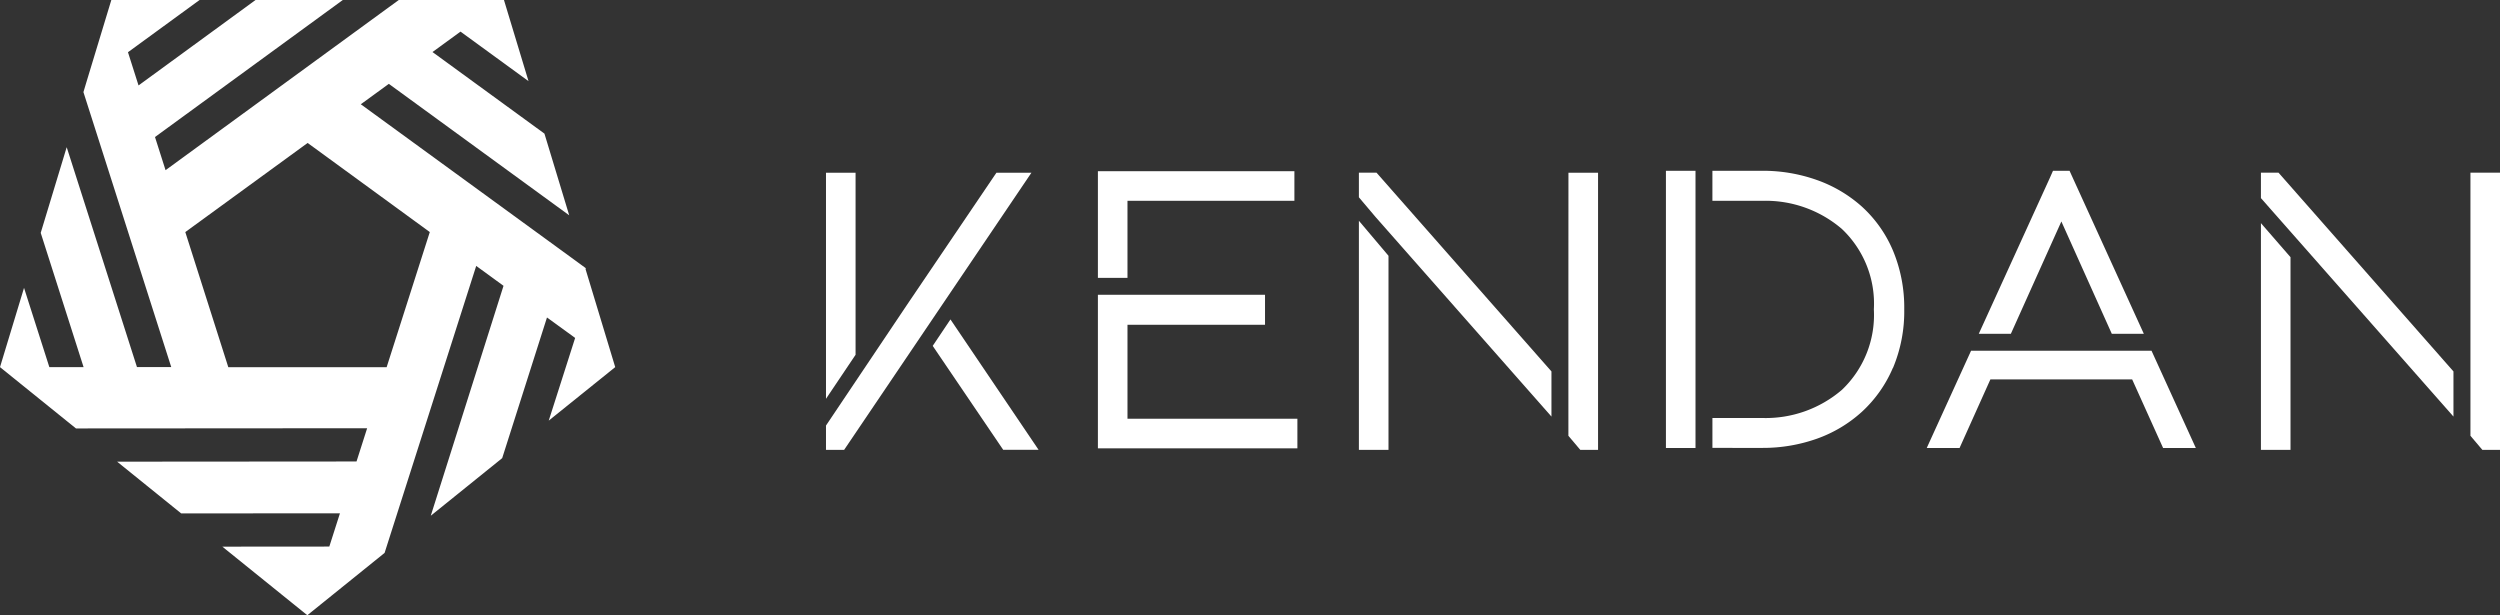 <svg xmlns="http://www.w3.org/2000/svg" xmlns:xlink="http://www.w3.org/1999/xlink" width="175.608" height="43.216" viewBox="0 0 175.608 43.216">
  <rect x="0" y="0" width="175.608" height="43.216" fill="#333333" stroke="none"/>
  <defs>
    <clipPath id="clip-path">
      <rect id="Rectangle_53" data-name="Rectangle 53" width="117.588" height="19.599" fill="white"/>
    </clipPath>
  </defs>
  <g id="Group_179" data-name="Group 179" transform="translate(-103 -17.784)">
    <g id="Group_51" data-name="Group 51" transform="translate(161.02 29.783)">
      <path id="Path_93" data-name="Path 93" d="M0,.377V16.259l2.078-3.093V.377Z" transform="translate(0 -0.244)" fill="white"/>
      <path id="Path_94" data-name="Path 94" d="M11.972.377,5.725,9.606l0,0L0,18.137v1.706H1.276L14.431.377Z" transform="translate(0 -0.244)" fill="white"/>
      <path id="Path_95" data-name="Path 95" d="M21.308,31.53l4.951,7.3h2.485l-6.19-9.159Z" transform="translate(-13.811 -19.233)" fill="white"/>
      <path id="Path_96" data-name="Path 96" d="M65.556,24.747H54.287V35.534H68.3v-2.08H56.365v-6.6h9.661V24.747Z" transform="translate(-35.187 -16.04)" fill="white"/>
      <path id="Path_97" data-name="Path 97" d="M56.365.073H54.287V7.564h2.078V2.153H68.09V.073Z" transform="translate(-35.187 -0.047)" fill="white"/>
      <g id="Group_50" data-name="Group 50" transform="translate(0 0)">
        <g id="Group_49" data-name="Group 49" clip-path="url(#clip-path)">
          <path id="Path_98" data-name="Path 98" d="M189.655,13.854h0a10.26,10.26,0,0,0,.793-4.118,10.374,10.374,0,0,0-.792-4.13,8.808,8.808,0,0,0-2.182-3.088A9.45,9.45,0,0,0,184.285.639,11.3,11.3,0,0,0,180.5,0h-3.527V2.11H180.5a8.225,8.225,0,0,1,5.558,1.968,7.217,7.217,0,0,1,2.256,5.66,7.254,7.254,0,0,1-2.247,5.652,8.226,8.226,0,0,1-5.566,1.976h-3.527v2.1H180.5a11.312,11.312,0,0,0,3.782-.635,9.336,9.336,0,0,0,3.19-1.9,8.939,8.939,0,0,0,2.178-3.086" transform="translate(-114.708 -0.003)" fill="white"/>
          <rect id="Rectangle_52" data-name="Rectangle 52" width="2.078" height="19.468" transform="translate(59)" fill="white"/>
          <path id="Path_99" data-name="Path 99" d="M225.132,35.925H222.87l-3.112,6.828h2.306l2.165-4.817h9.958l2.172,4.817h2.3l-3.111-6.828Z" transform="translate(-142.437 -23.285)" fill="white"/>
          <path id="Path_100" data-name="Path 100" d="M235.948,3.557l3.543,7.891h2.25L236.524,0h-1.165l-.229.518h0l-4.984,10.932H232.4Z" transform="translate(-149.171 0)" fill="white"/>
          <path id="Path_101" data-name="Path 101" d="M286.476.377V2.162L300,17.507V14.336L287.713.377Z" transform="translate(-185.681 -0.245)" fill="white"/>
          <path id="Path_102" data-name="Path 102" d="M328.3.377v18.48l.835.987h1.244V.377Z" transform="translate(-212.788 -0.245)" fill="white"/>
          <path id="Path_103" data-name="Path 103" d="M286.476,26.37h2.078V12.837l-2.078-2.391Z" transform="translate(-185.681 -6.771)" fill="white"/>
          <path id="Path_104" data-name="Path 104" d="M106.391.377V2.105l1.173,1.387,12.353,14.015V14.336L107.63.377Z" transform="translate(-68.958 -0.245)" fill="white"/>
          <path id="Path_105" data-name="Path 105" d="M148.217,8.166V18.857l.835.987H150.3V.377h-2.079Z" transform="translate(-96.068 -0.244)" fill="white"/>
          <path id="Path_106" data-name="Path 106" d="M106.391,26.061h2.079V12.43L106.391,9.97Z" transform="translate(-68.958 -6.462)" fill="white"/>
        </g>
      </g>
    </g>
    <path id="Path_107" data-name="Path 107" d="M13.016,16.3l8.593-6.26L30.19,16.3l-3.031,9.49H16.036ZM28.01,0,26.688.964,11.629,11.953l-.742-2.329L24.078,0H17.949L9.731,6,8.989,3.667,14.016,0H7.82L6.06,5.8l-.2.669.609,1.905,5.559,17.408H9.62L4.685,10.338,2.86,16.356l3.011,9.431H3.466L1.688,20.22,0,25.787l5.336,4.307,20.453-.014-.746,2.335-16.816.013,4.5,3.635,11.152-.008-.747,2.336-7.514.006,5.969,4.818,0,0,0,0,5.428-4.378,6.434-20.154,0-.007,1.92,1.4-5.11,16.15,5.017-4.046,3.146-9.88L40.4,23.736l-1.855,5.809,4.67-3.758L41.13,18.9l.02-.062-.05-.037-1.9-1.386L25.344,7.323l1.969-1.434,12.67,9.234-1.74-5.738L30.379,3.654,32.348,2.22,37.125,5.7,35.4,0Z" transform="translate(103 17.785)" fill="white"/>
  </g>
</svg>
